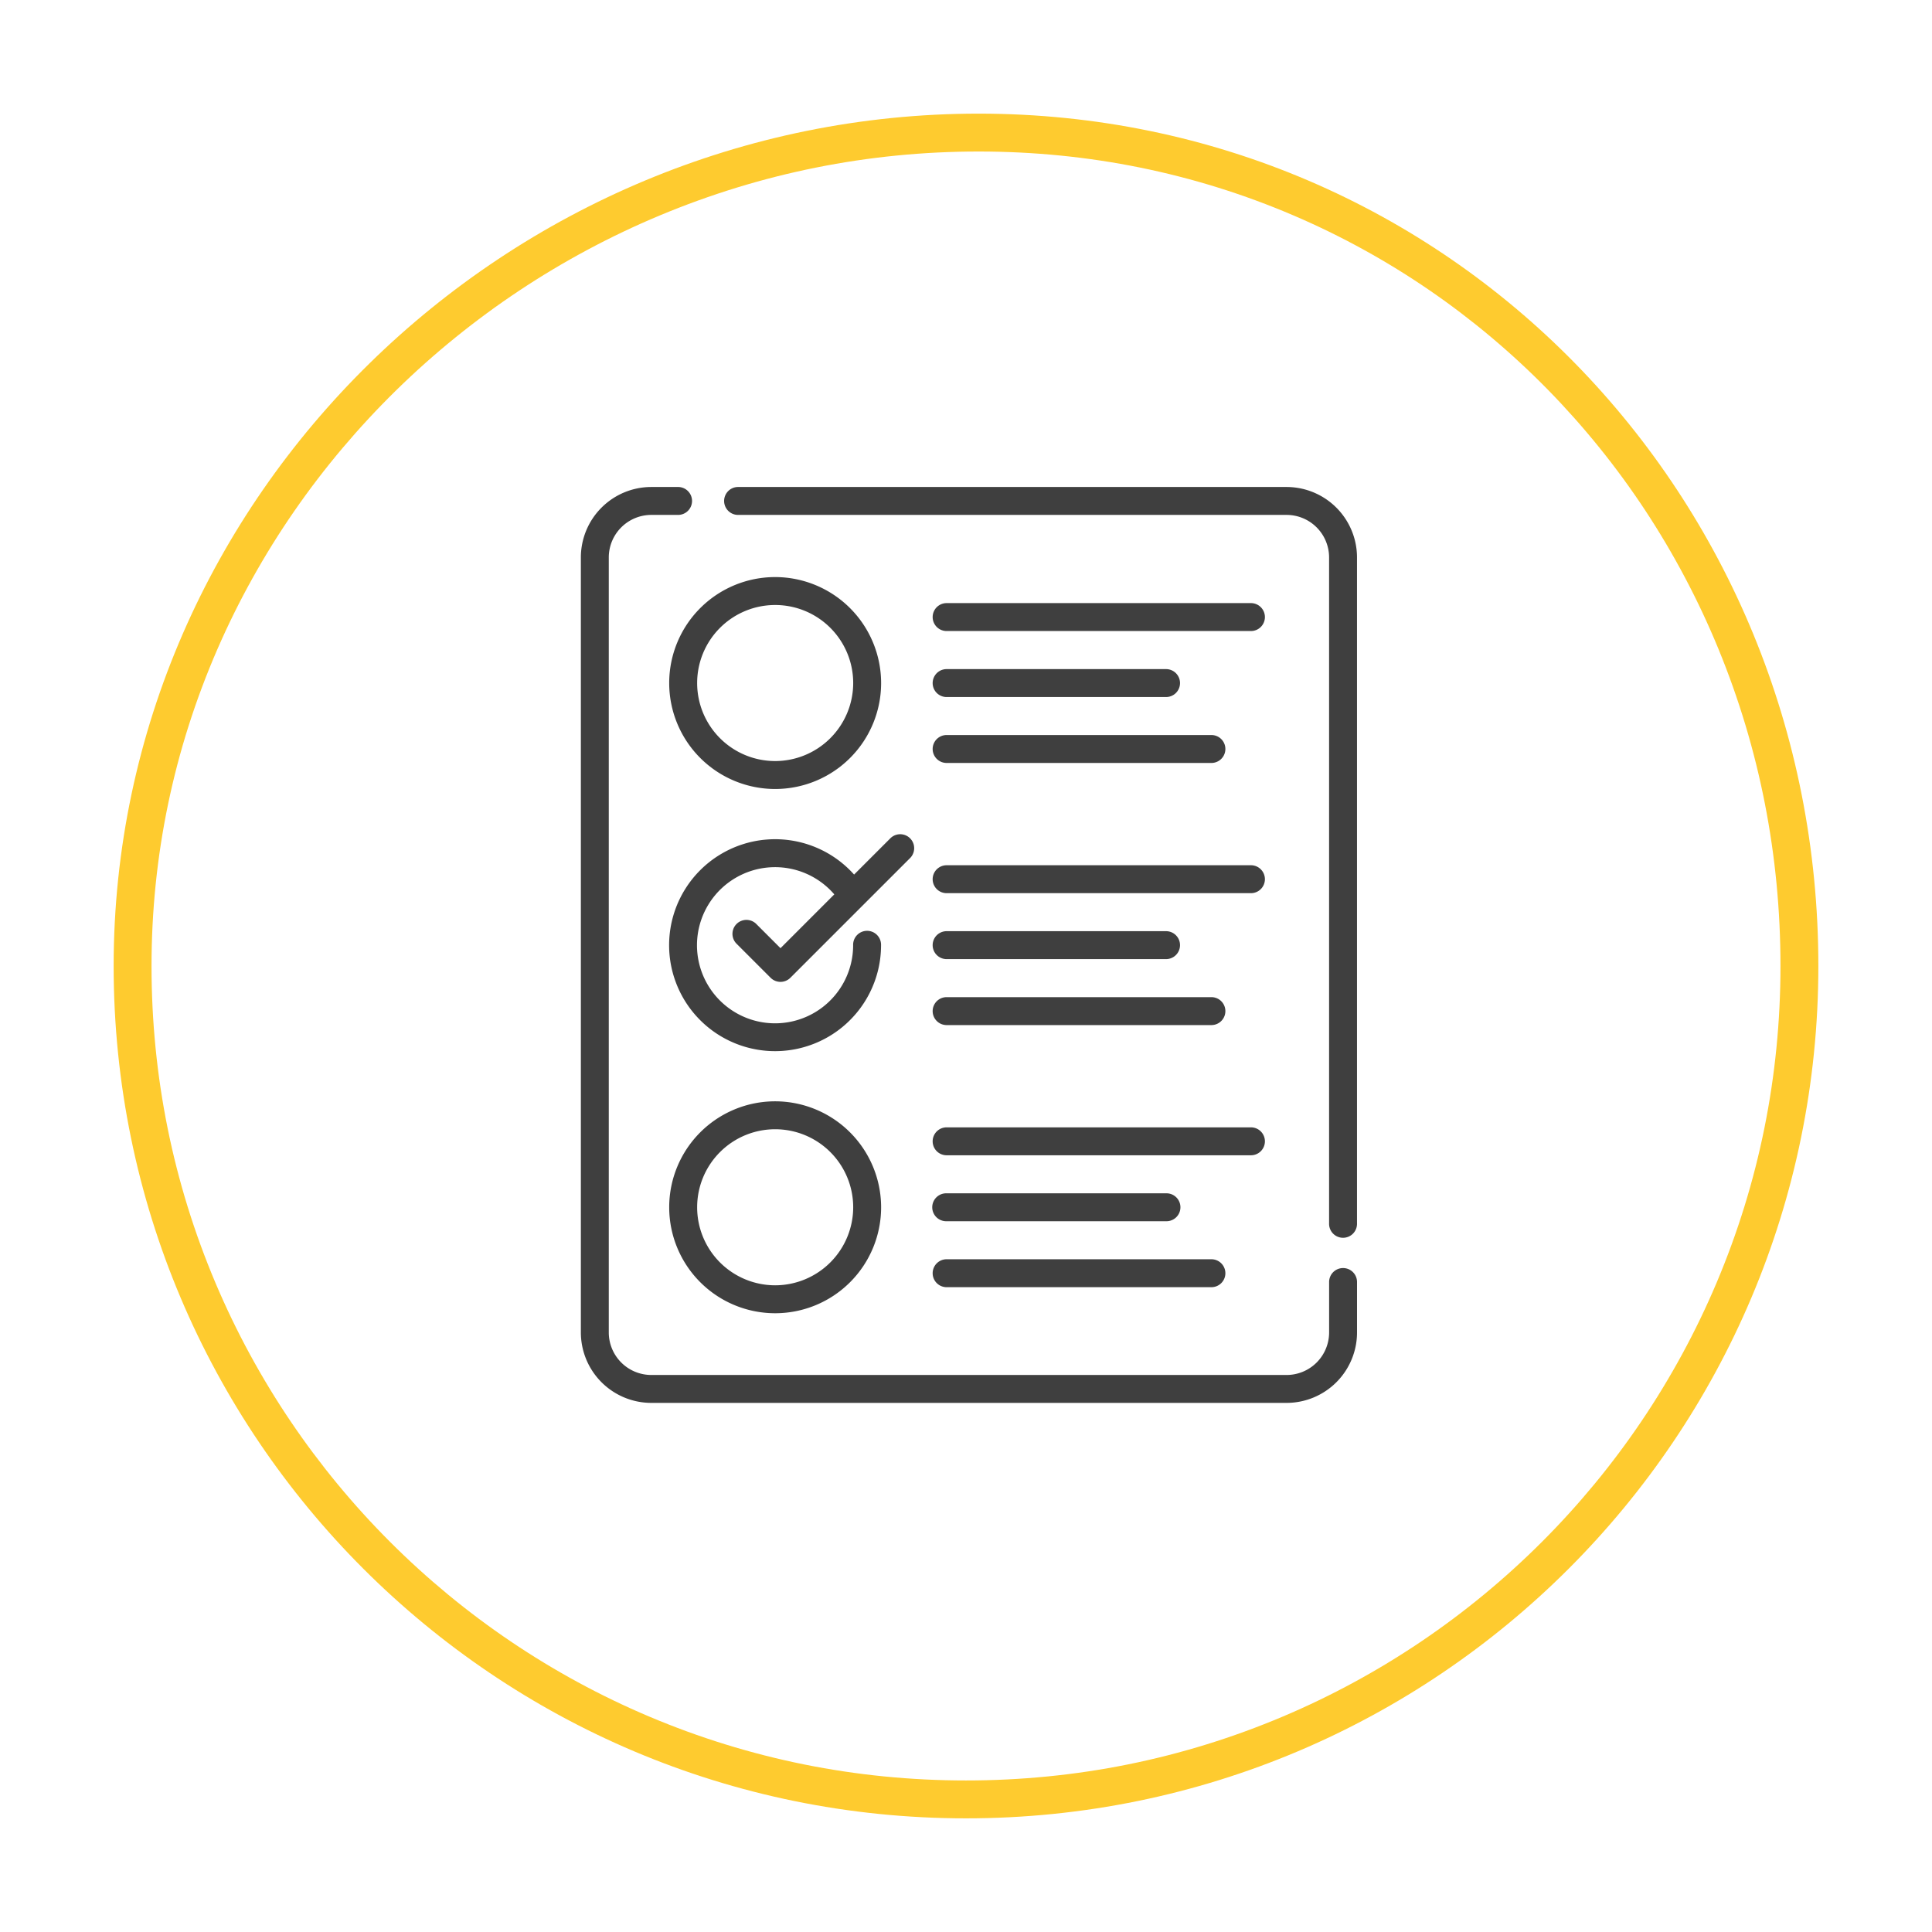 <svg xmlns="http://www.w3.org/2000/svg" xmlns:xlink="http://www.w3.org/1999/xlink" width="153" height="153" viewBox="0 0 153 153">
  <defs>
    <filter id="Trazado_605622" x="0" y="0" width="153" height="153" filterUnits="userSpaceOnUse">
      <feOffset dy="3" input="SourceAlpha"/>
      <feGaussianBlur stdDeviation="3" result="blur"/>
      <feFlood flood-opacity="0.161"/>
      <feComposite operator="in" in2="blur"/>
      <feComposite in="SourceGraphic"/>
    </filter>
  </defs>
  <g id="Grupo_880823" data-name="Grupo 880823" transform="translate(3929 10045.999)">
    <g transform="matrix(1, 0, 0, 1, -3929, -10046)" filter="url(#Trazado_605622)">
      <g id="Trazado_605622-2" data-name="Trazado 605622" transform="translate(9 6)" fill="#fff">
        <path d="M 67.5 133.5 C 58.589 133.5 49.946 131.755 41.81 128.314 C 37.9 126.66 34.128 124.613 30.6 122.229 C 27.105 119.868 23.818 117.156 20.831 114.169 C 17.844 111.182 15.132 107.895 12.771 104.4 C 10.387 100.872 8.34 97.1 6.686 93.19 C 3.245 85.054 1.5 76.411 1.5 67.5 C 1.5 58.611 3.295 49.972 6.836 41.824 C 8.534 37.917 10.634 34.146 13.078 30.614 C 15.495 27.12 18.268 23.833 21.32 20.842 C 24.368 17.855 27.717 15.142 31.274 12.777 C 34.861 10.393 38.687 8.344 42.648 6.688 C 50.882 3.246 59.58 1.5 68.5 1.5 C 77.401 1.5 85.99 3.244 94.028 6.684 C 97.888 8.335 101.604 10.381 105.074 12.764 C 108.507 15.122 111.732 17.833 114.658 20.82 C 117.58 23.803 120.231 27.089 122.536 30.586 C 124.86 34.11 126.854 37.882 128.465 41.797 C 131.806 49.919 133.5 58.567 133.5 67.5 C 133.5 76.411 131.755 85.054 128.314 93.19 C 126.66 97.1 124.613 100.872 122.229 104.4 C 119.868 107.895 117.156 111.182 114.169 114.169 C 111.182 117.156 107.895 119.868 104.4 122.229 C 100.872 124.613 97.1 126.66 93.19 128.314 C 85.054 131.755 76.411 133.5 67.5 133.5 Z" stroke="none"/>
        <path d="M 68.5 3 C 59.78 3 51.277 4.707 43.227 8.072 C 39.354 9.692 35.612 11.695 32.104 14.026 C 28.626 16.339 25.35 18.992 22.37 21.913 C 19.386 24.838 16.674 28.052 14.311 31.467 C 11.923 34.919 9.871 38.605 8.212 42.422 C 4.754 50.38 3 58.818 3 67.5 C 3 76.209 4.705 84.655 8.067 92.605 C 9.684 96.427 11.684 100.112 14.014 103.56 C 16.322 106.977 18.972 110.189 21.892 113.108 C 24.811 116.028 28.023 118.678 31.44 120.986 C 34.888 123.316 38.573 125.316 42.395 126.933 C 50.345 130.295 58.791 132 67.5 132 C 76.209 132 84.655 130.295 92.605 126.933 C 96.427 125.316 100.112 123.316 103.56 120.986 C 106.977 118.678 110.189 116.028 113.108 113.108 C 116.028 110.189 118.678 106.977 120.986 103.56 C 123.316 100.112 125.316 96.427 126.933 92.605 C 130.295 84.655 132 76.209 132 67.5 C 132 58.764 130.344 50.308 127.077 42.367 C 125.504 38.542 123.554 34.855 121.284 31.411 C 119.031 27.994 116.441 24.784 113.587 21.87 C 110.728 18.951 107.578 16.304 104.225 14.001 C 100.836 11.674 97.207 9.676 93.438 8.063 C 85.588 4.703 77.197 3 68.5 3 M 68.5 0 C 105.779 0 135 30.221 135 67.5 C 135 104.779 104.779 135 67.5 135 C 30.221 135 0 104.779 0 67.5 C 0 30.221 31.221 0 68.5 0 Z" stroke="none" fill="#fecb2f"/>
      </g>
    </g>
    <g id="votacion" transform="translate(-3883.5 -10007.433)">
      <path id="Trazado_593275" data-name="Trazado 593275" d="M124.937,0H81.464a1.106,1.106,0,0,0,0,2.211h43.472A3.369,3.369,0,0,1,128.3,5.577V58.318a1.106,1.106,0,1,0,2.211,0V5.577A5.584,5.584,0,0,0,124.937,0Zm0,0" transform="translate(-68.546 0)" fill="#3f3f3f"/>
      <path id="Trazado_593276" data-name="Trazado 593276" d="M60.862,61.855a1.105,1.105,0,0,0-1.106,1.106v3.995a3.37,3.37,0,0,1-3.366,3.366H6.077a3.37,3.37,0,0,1-3.366-3.366V5.577A3.37,3.37,0,0,1,6.077,2.211H8.165A1.106,1.106,0,1,0,8.165,0H6.077A5.583,5.583,0,0,0,.5,5.577V66.956a5.583,5.583,0,0,0,5.576,5.576H56.391a5.583,5.583,0,0,0,5.576-5.576V62.961a1.105,1.105,0,0,0-1.105-1.106Zm0,0" fill="#3f3f3f"/>
      <path id="Trazado_593277" data-name="Trazado 593277" d="M58.277,50.363a8.391,8.391,0,1,0,8.391,8.39A8.4,8.4,0,0,0,58.277,50.363Zm0,14.57a6.179,6.179,0,1,1,6.18-6.179A6.186,6.186,0,0,1,58.277,64.933Zm0,0" transform="translate(-42.39 -43.229)" fill="#3f3f3f"/>
      <path id="Trazado_593278" data-name="Trazado 593278" d="M198.031,67.129h24.1a1.106,1.106,0,1,0,0-2.211h-24.1a1.106,1.106,0,0,0,0,2.211Zm0,0" transform="translate(-168.599 -55.722)" fill="#3f3f3f"/>
      <path id="Trazado_593279" data-name="Trazado 593279" d="M198.031,104h17.444a1.106,1.106,0,0,0,0-2.211H198.031a1.106,1.106,0,0,0,0,2.211Zm0,0" transform="translate(-168.599 -87.366)" fill="#3f3f3f"/>
      <path id="Trazado_593280" data-name="Trazado 593280" d="M198.031,140.868h21.036a1.106,1.106,0,0,0,0-2.211H198.031a1.106,1.106,0,0,0,0,2.211Zm0,0" transform="translate(-168.599 -119.014)" fill="#3f3f3f"/>
      <path id="Trazado_593281" data-name="Trazado 593281" d="M198.031,213.657h24.1a1.106,1.106,0,1,0,0-2.211h-24.1a1.106,1.106,0,0,0,0,2.211Zm0,0" transform="translate(-168.599 -181.491)" fill="#3f3f3f"/>
      <path id="Trazado_593282" data-name="Trazado 593282" d="M198.031,250.524h17.444a1.106,1.106,0,0,0,0-2.211H198.031a1.106,1.106,0,0,0,0,2.211Zm0,0" transform="translate(-168.599 -213.136)" fill="#3f3f3f"/>
      <path id="Trazado_593283" data-name="Trazado 593283" d="M198.031,287.395h21.036a1.106,1.106,0,0,0,0-2.211H198.031a1.106,1.106,0,0,0,0,2.211Zm0,0" transform="translate(-168.599 -244.783)" fill="#3f3f3f"/>
      <path id="Trazado_593284" data-name="Trazado 593284" d="M58.277,343.418a8.391,8.391,0,1,0,8.391,8.39A8.4,8.4,0,0,0,58.277,343.418Zm0,14.57a6.179,6.179,0,1,1,6.18-6.18A6.187,6.187,0,0,1,58.277,357.988Zm0,0" transform="translate(-42.39 -294.768)" fill="#3f3f3f"/>
      <path id="Trazado_593285" data-name="Trazado 593285" d="M198.031,360.184h24.1a1.106,1.106,0,1,0,0-2.211h-24.1a1.106,1.106,0,0,0,0,2.211Zm0,0" transform="translate(-168.599 -307.261)" fill="#3f3f3f"/>
      <path id="Trazado_593286" data-name="Trazado 593286" d="M198.031,397.054h17.444a1.105,1.105,0,1,0,0-2.211H198.031a1.105,1.105,0,0,0,0,2.211Zm0,0" transform="translate(-168.599 -338.908)" fill="#3f3f3f"/>
      <path id="Trazado_593287" data-name="Trazado 593287" d="M198.031,433.922h21.036a1.106,1.106,0,0,0,0-2.211H198.031a1.106,1.106,0,0,0,0,2.211Zm0,0" transform="translate(-168.599 -370.553)" fill="#3f3f3f"/>
      <path id="Trazado_593288" data-name="Trazado 593288" d="M56.754,201.038A1.106,1.106,0,0,0,55.19,202.6l2.727,2.727a1.106,1.106,0,0,0,1.564,0l5.7-5.7.016-.016,3.787-3.787a1.106,1.106,0,0,0-1.564-1.563l-2.892,2.892a8.392,8.392,0,1,0,2.135,5.594,1.106,1.106,0,1,0-2.211,0,6.183,6.183,0,1,1-1.492-4.025L58.7,202.983Zm0,0" transform="translate(-42.39 -166.46)" fill="#3f3f3f"/>
    </g>
  </g>
</svg>
